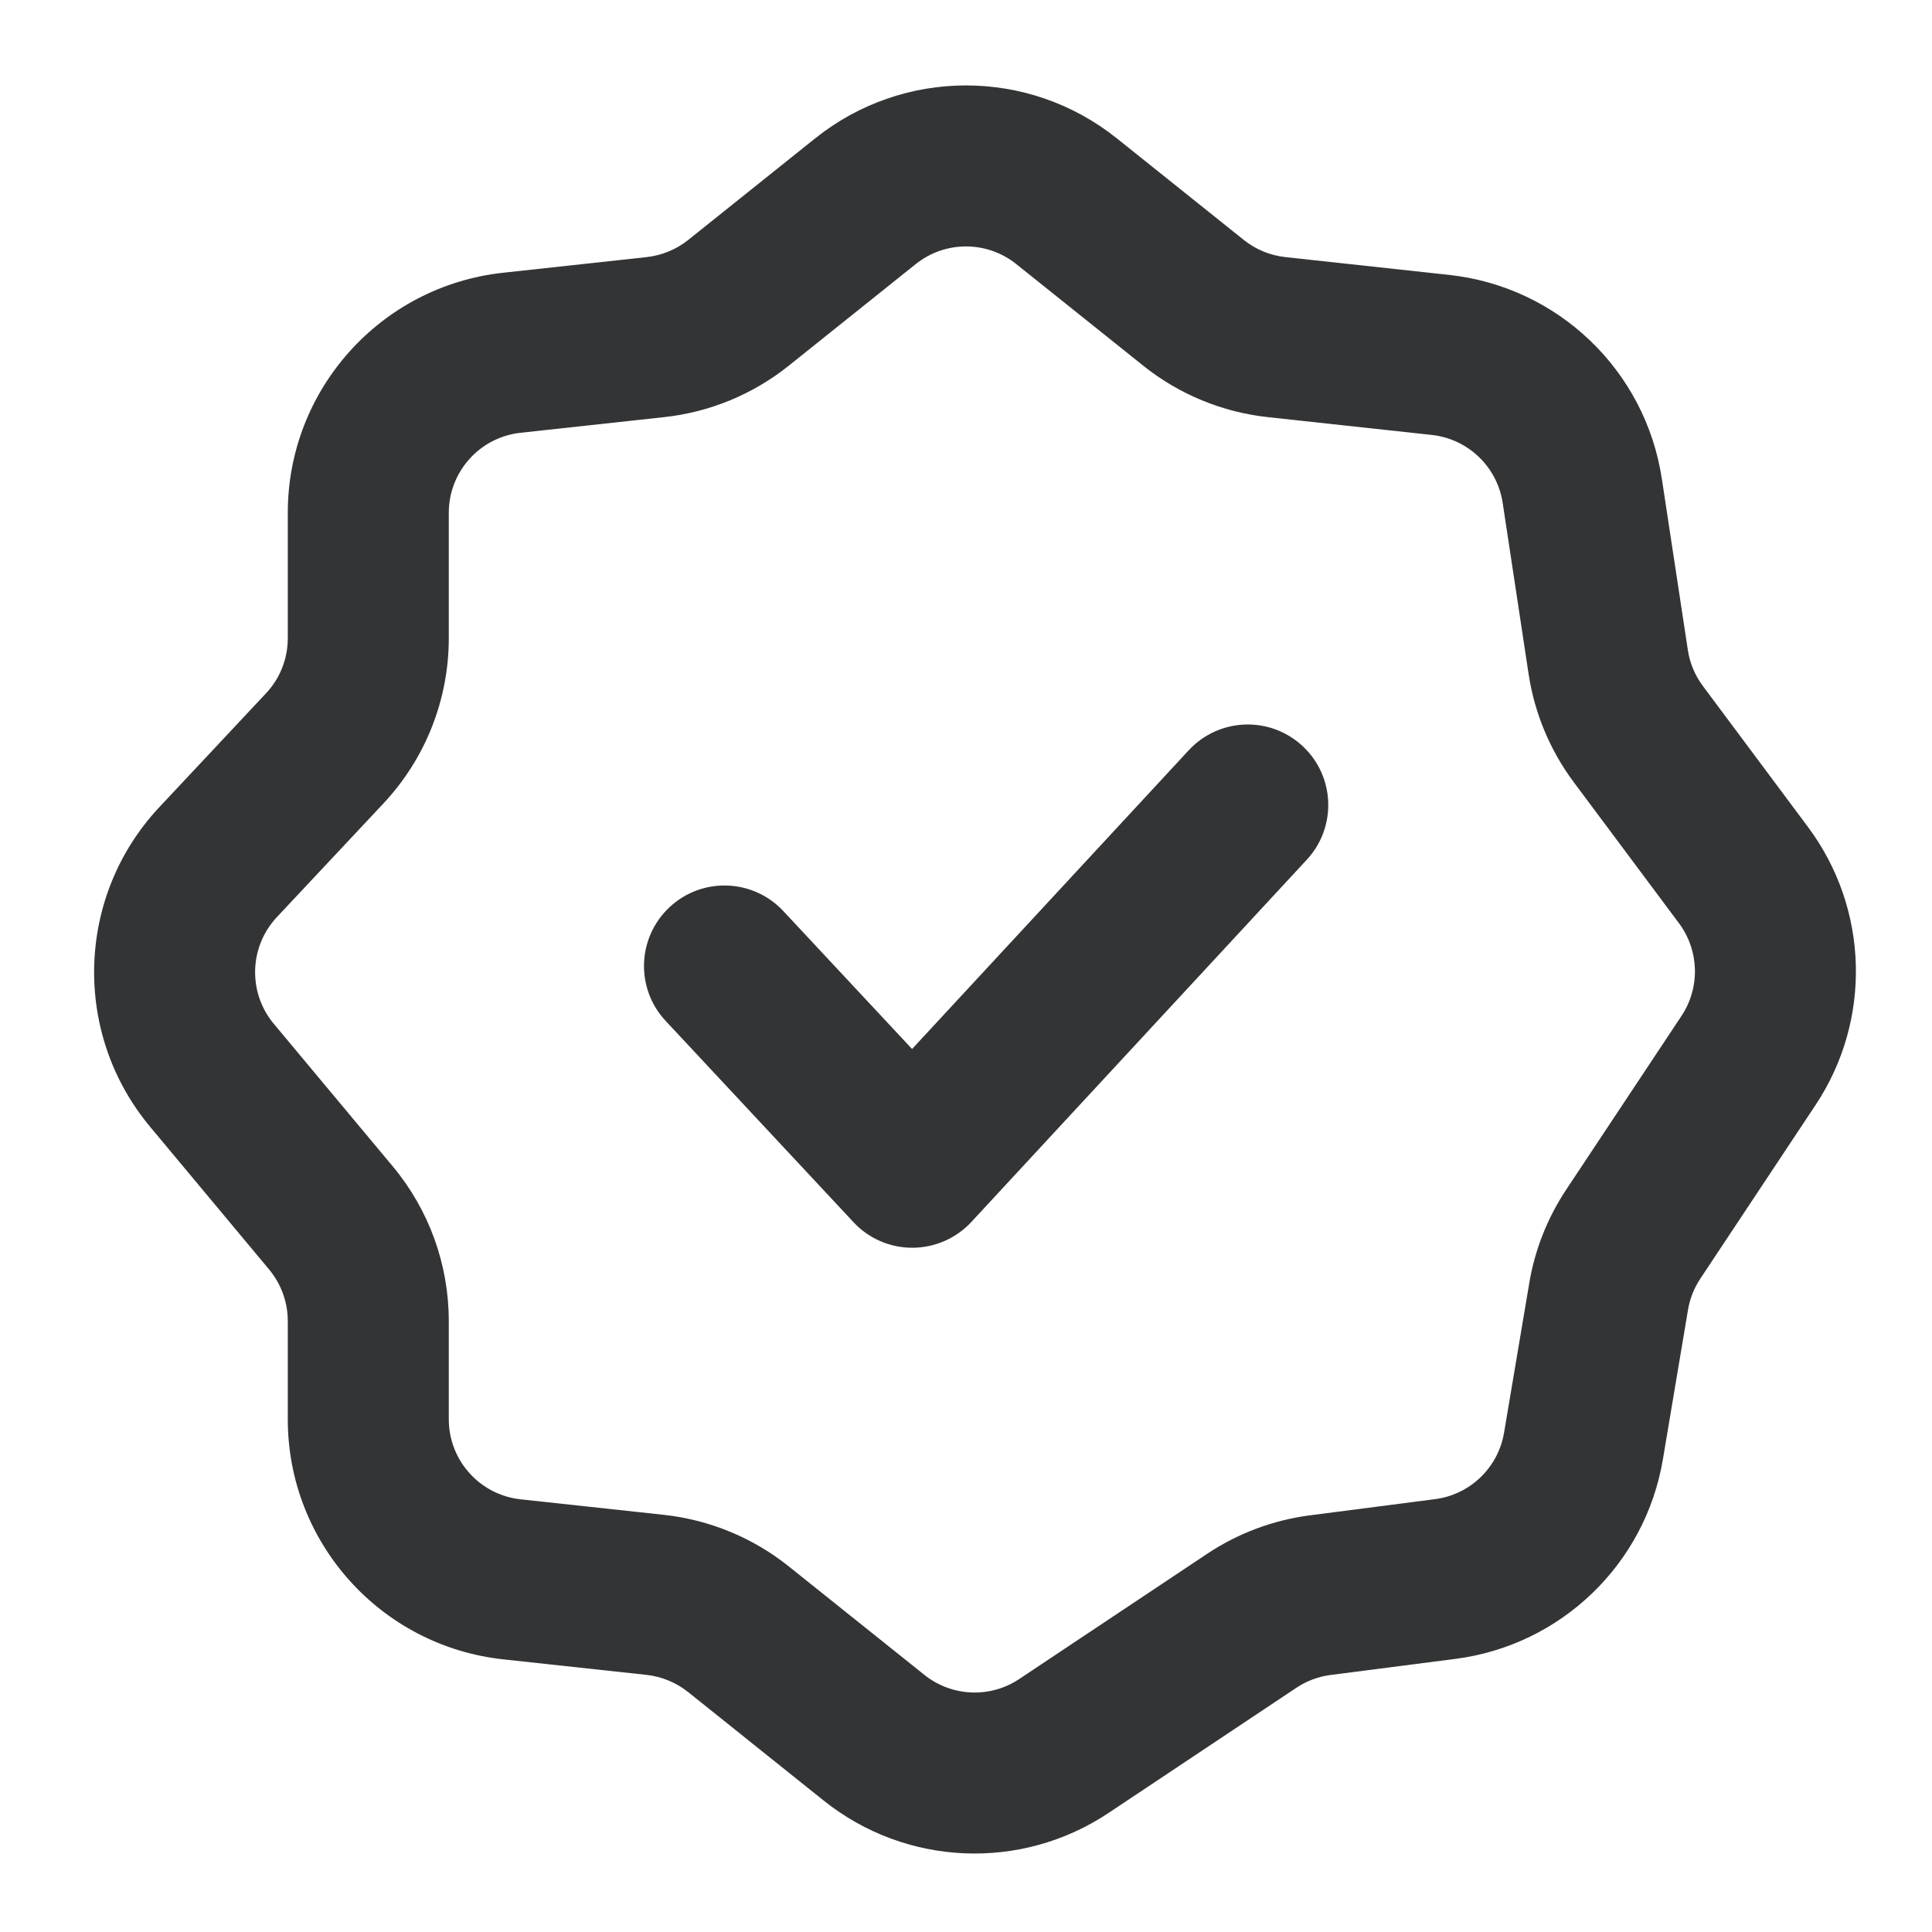 <svg width="24" height="24" viewBox="0 0 24 24" fill="none" xmlns="http://www.w3.org/2000/svg">
<path fill-rule="evenodd" clip-rule="evenodd" d="M12.625 3.281C12.259 2.988 11.741 2.988 11.375 3.281L9.798 4.543C9.353 4.899 8.815 5.121 8.248 5.182L6.467 5.376C5.96 5.431 5.575 5.86 5.575 6.37V7.928C5.575 8.69 5.285 9.424 4.764 9.98L3.439 11.393C3.094 11.762 3.078 12.33 3.401 12.718L4.879 14.489C5.329 15.028 5.575 15.708 5.575 16.411V17.631C5.575 18.141 5.96 18.57 6.467 18.625L8.248 18.818C8.815 18.88 9.353 19.102 9.798 19.458L11.483 20.806C11.823 21.078 12.3 21.099 12.662 20.857L14.994 19.303C15.378 19.047 15.816 18.883 16.273 18.824L17.826 18.623C18.263 18.567 18.611 18.231 18.684 17.797L18.997 15.94C19.066 15.525 19.223 15.129 19.456 14.778L20.888 12.62C21.122 12.268 21.109 11.808 20.857 11.469L19.551 9.718C19.256 9.323 19.063 8.862 18.989 8.374L18.667 6.248C18.599 5.799 18.237 5.452 17.786 5.403L15.752 5.182C15.185 5.121 14.647 4.899 14.202 4.543L12.625 3.281ZM10.126 1.719C11.222 0.842 12.778 0.842 13.874 1.719L15.451 2.981C15.6 3.1 15.779 3.173 15.968 3.194L18.002 3.415C19.355 3.562 20.44 4.602 20.644 5.948L20.967 8.074C20.991 8.237 21.056 8.391 21.154 8.522L22.46 10.274C23.217 11.289 23.255 12.671 22.554 13.726L21.122 15.884C21.044 16.001 20.992 16.133 20.969 16.271L20.657 18.129C20.438 19.431 19.392 20.437 18.082 20.607L16.53 20.807C16.377 20.827 16.231 20.881 16.103 20.967L13.771 22.521C12.684 23.246 11.254 23.184 10.233 22.368L8.549 21.02C8.4 20.901 8.221 20.827 8.032 20.806L6.251 20.613C4.729 20.448 3.575 19.162 3.575 17.631V16.411C3.575 16.177 3.493 15.95 3.343 15.77L1.866 13.999C0.895 12.836 0.944 11.131 1.98 10.026L3.305 8.612C3.479 8.427 3.575 8.182 3.575 7.928V6.37C3.575 4.839 4.729 3.553 6.251 3.388L8.032 3.194C8.221 3.173 8.4 3.1 8.549 2.981L10.126 1.719Z" fill="#333435"/>
<path fill-rule="evenodd" clip-rule="evenodd" d="M16.179 9.266C16.585 9.641 16.609 10.274 16.234 10.679L12.067 15.179C11.878 15.383 11.613 15.499 11.335 15.5C11.057 15.501 10.792 15.386 10.602 15.182L8.269 12.682C7.892 12.279 7.914 11.646 8.318 11.269C8.721 10.892 9.354 10.914 9.731 11.318L11.33 13.031L14.766 9.321C15.142 8.915 15.774 8.891 16.179 9.266Z" fill="#333435"/>
</svg>
